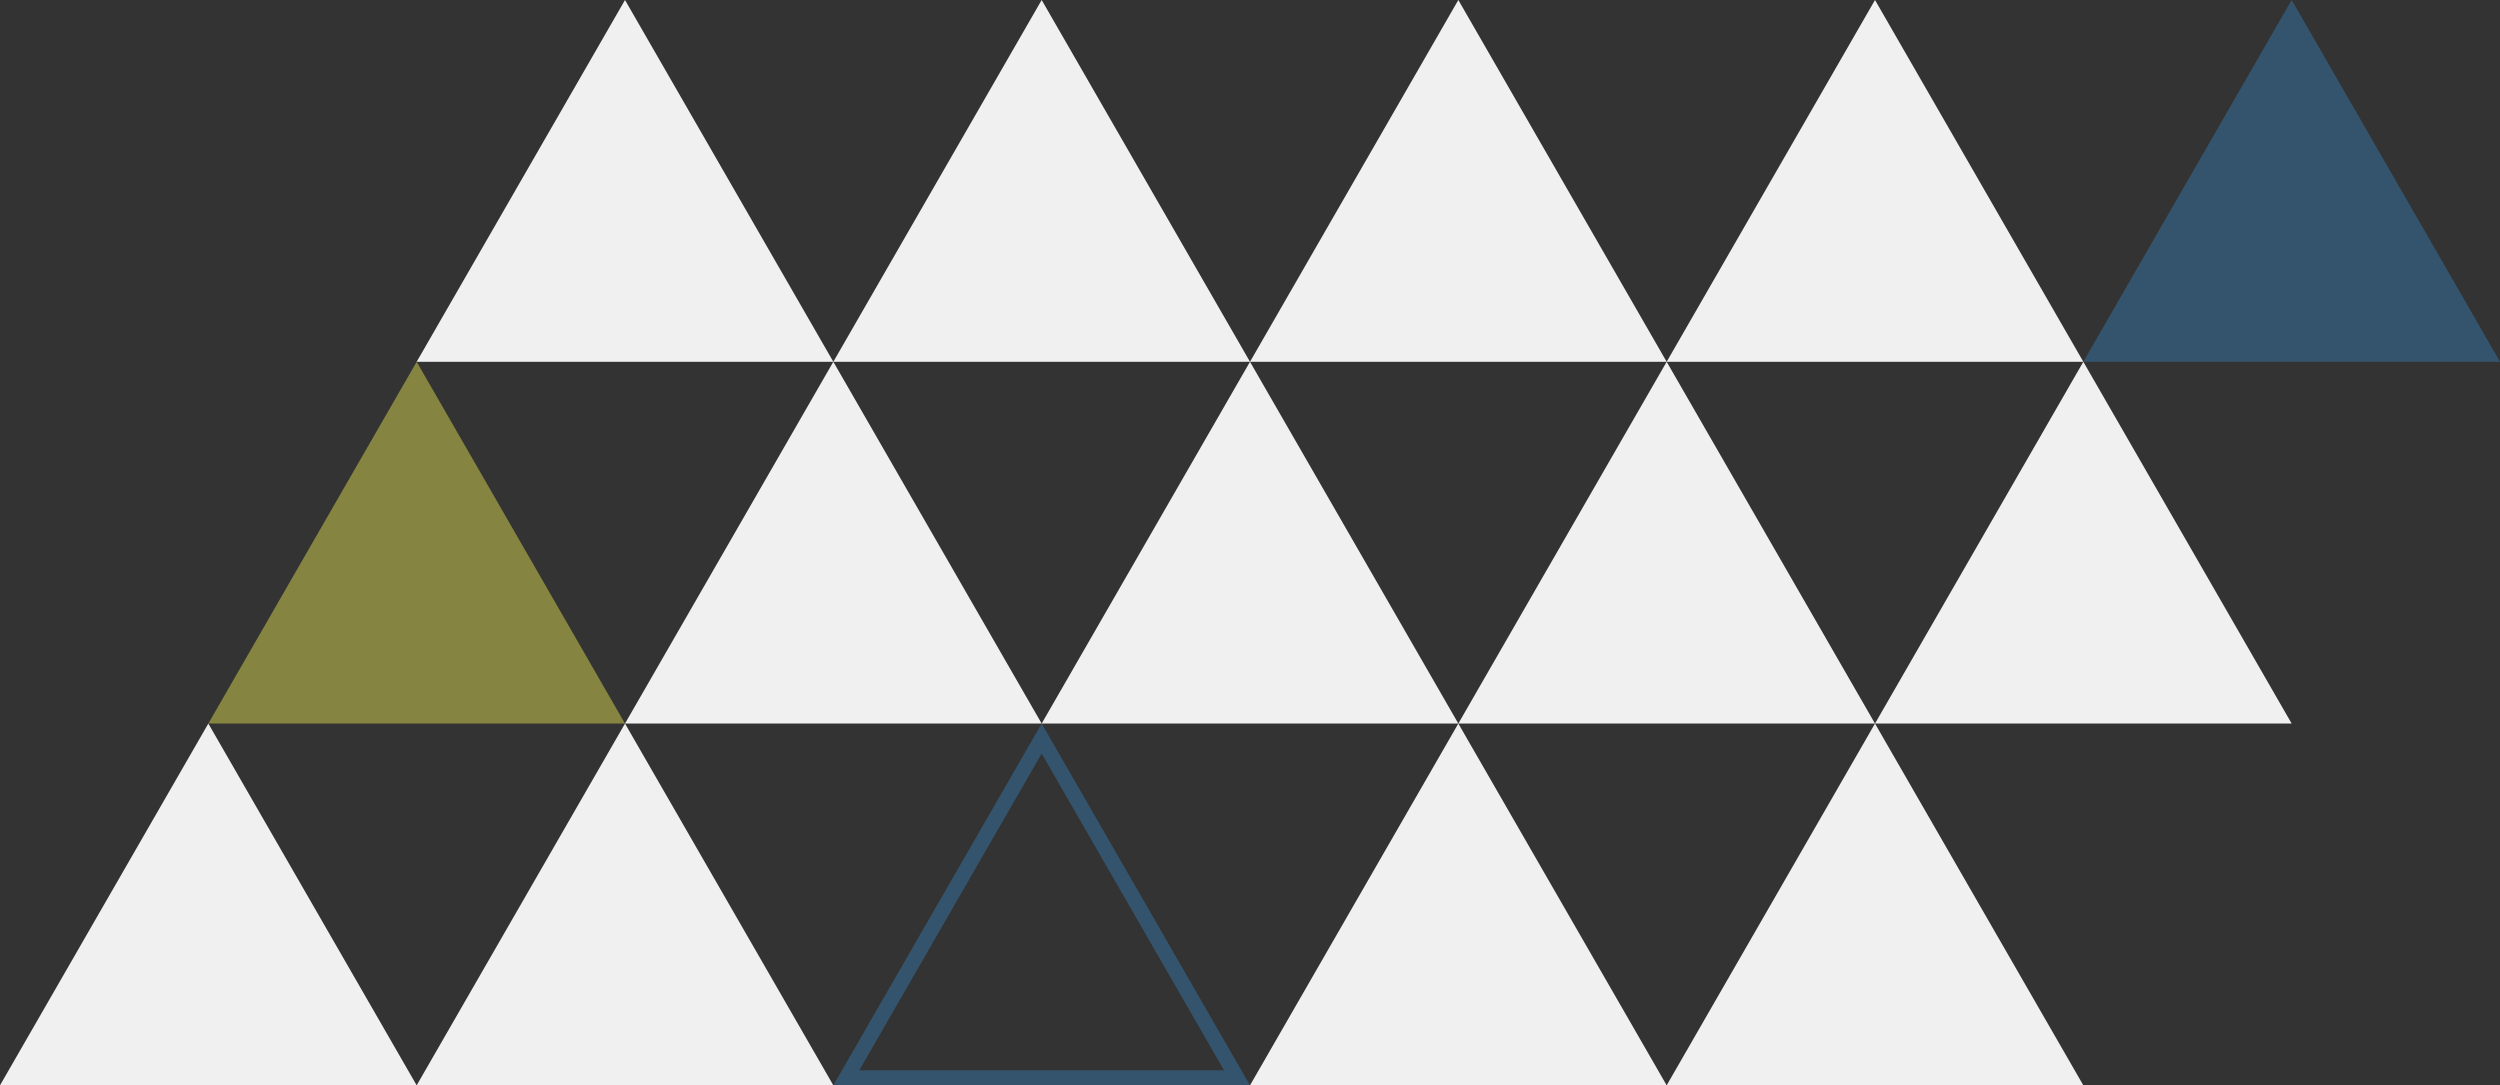 <svg xmlns="http://www.w3.org/2000/svg" width="2004" height="870" viewBox="0 0 2004 870"><rect x="0" y="0" width="2004" height="870" fill="#333333" stroke="none"/><path d="M167,0,334,290H0Z" transform="translate(1002 580)" fill="#f0f0f0"/><path d="M167,0,334,290H0Z" transform="translate(1336 580)" fill="#f0f0f0"/><path d="M167,0,334,290H0Z" transform="translate(0 580)" fill="#f0f0f0"/><path d="M167,0,334,290H0Z" transform="translate(334 580)" fill="#f0f0f0"/><g transform="translate(668 580)" fill="none"><path d="M167,0,334,290H0Z" stroke="none"/><path d="M 167 24.047 L 20.758 278 L 313.242 278 L 167 24.047 M 167 -3.0517578125e-05 L 334 290 L 3.0517578125e-05 290 L 167 -3.0517578125e-05 Z" stroke="none" fill="rgba(54,107,149,0.6)"/></g><path d="M167,0,334,290H0Z" transform="translate(167 290)" fill="rgba(255,255,87,0.4)"/><path d="M167,0,334,290H0Z" transform="translate(501 290)" fill="#f0f0f0"/><path d="M167,0,334,290H0Z" transform="translate(835 290)" fill="#f0f0f0"/><path d="M167,0,334,290H0Z" transform="translate(1169 290)" fill="#f0f0f0"/><path d="M167,0,334,290H0Z" transform="translate(1503 290)" fill="#f0f0f0"/><path d="M167,0,334,290H0Z" transform="translate(334)" fill="#f0f0f0"/><path d="M167,0,334,290H0Z" transform="translate(668)" fill="#f0f0f0"/><path d="M167,0,334,290H0Z" transform="translate(1002)" fill="#f0f0f0"/><path d="M167,0,334,290H0Z" transform="translate(1336)" fill="#f0f0f0"/><path d="M167,0,334,290H0Z" transform="translate(1670)" fill="rgba(54,107,149,0.6)"/></svg>